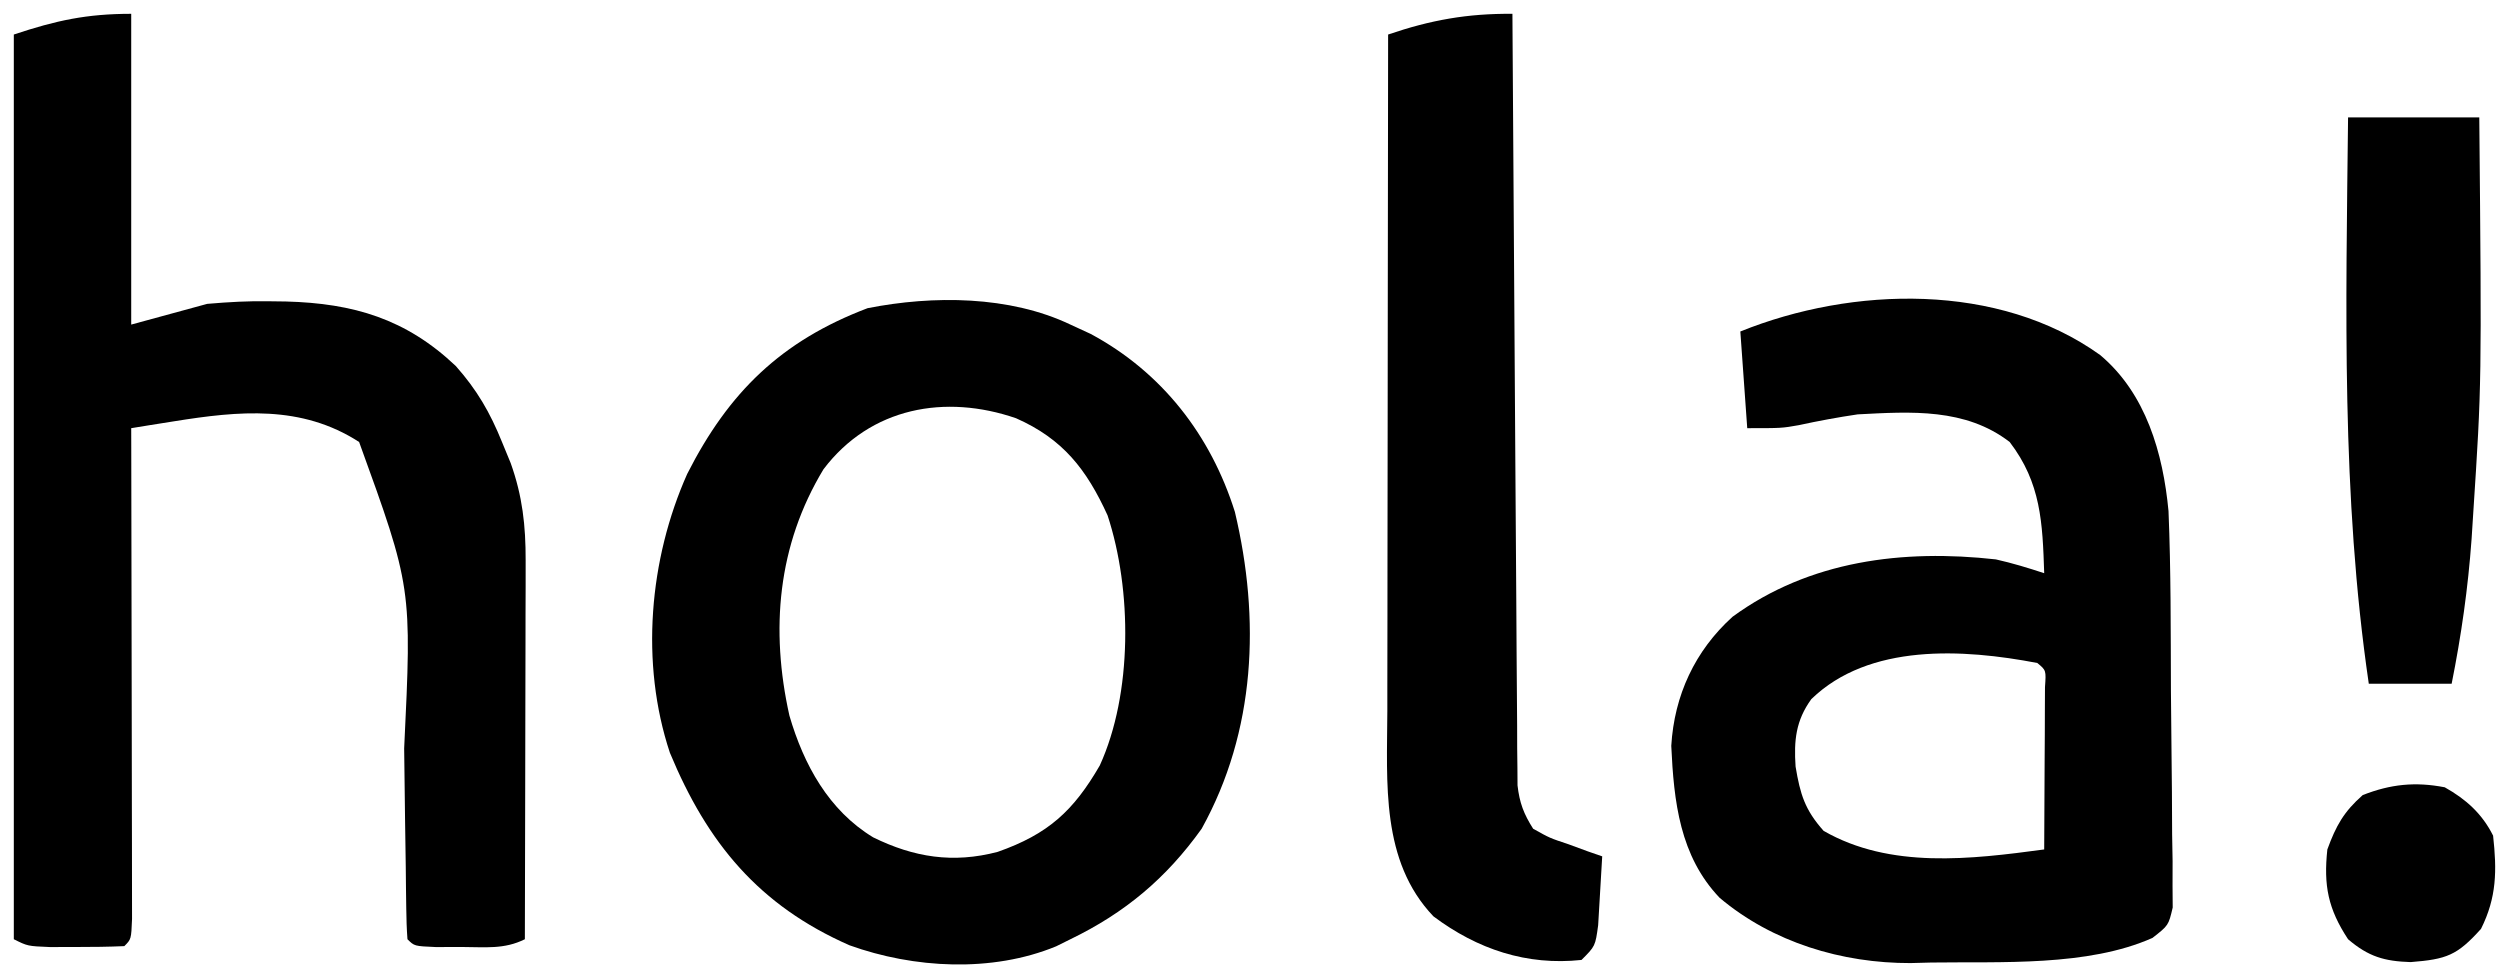 <?xml version="1.0" encoding="UTF-8"?>
<svg version="1.1" xmlns="http://www.w3.org/2000/svg" width="362" height="140">
<path d="M0 0 C0 14.85 0 29.7 0 45 C3.63 44.01 7.26 43.02 11 42 C14.117 41.734 16.966 41.565 20.062 41.625 C20.838 41.635 21.614 41.645 22.414 41.656 C32.18 41.919 39.785 44.163 47 51 C50.064 54.453 51.96 57.728 53.688 62 C54.104 63.011 54.52 64.021 54.949 65.062 C56.657 69.836 57.124 74.106 57.114 79.167 C57.113 80.999 57.113 80.999 57.113 82.867 C57.108 84.175 57.103 85.484 57.098 86.832 C57.096 88.193 57.094 89.553 57.093 90.913 C57.09 94.483 57.08 98.052 57.069 101.621 C57.058 105.267 57.054 108.914 57.049 112.561 C57.038 119.707 57.021 126.854 57 134 C54.013 135.493 51.256 135.132 47.938 135.125 C46.668 135.128 45.398 135.13 44.09 135.133 C41 135 41 135 40 134 C39.888 132.509 39.843 131.014 39.826 129.519 C39.813 128.563 39.799 127.607 39.786 126.623 C39.775 125.578 39.765 124.533 39.754 123.457 C39.721 121.245 39.688 119.034 39.654 116.822 C39.607 113.336 39.563 109.85 39.523 106.364 C40.643 83.077 40.643 83.077 33 62 C24.644 56.604 15.605 57.493 6.152 59.012 C4.996 59.196 3.84 59.38 2.648 59.569 C1.774 59.711 0.9 59.853 0 60 C0.002 60.925 0.004 61.85 0.007 62.803 C0.027 71.5 0.042 80.196 0.052 88.893 C0.057 93.365 0.064 97.837 0.075 102.308 C0.086 106.62 0.092 110.932 0.095 115.244 C0.097 116.892 0.1 118.541 0.106 120.19 C0.113 122.491 0.114 124.792 0.114 127.094 C0.116 128.406 0.118 129.718 0.12 131.07 C0 134 0 134 -1 135 C-3.311 135.099 -5.625 135.13 -7.938 135.125 C-9.205 135.128 -10.472 135.13 -11.777 135.133 C-15 135 -15 135 -17 134 C-17 90.77 -17 47.54 -17 3 C-10.857 0.952 -6.426 0 0 0 Z " fill="#000000" transform="translate(19,2)"/>
<path d="M0 0 C6.651 5.574 9.12 14.245 9.906 22.598 C10.265 31.256 10.22 39.931 10.256 48.596 C10.27 51.438 10.298 54.279 10.338 57.121 C10.397 61.223 10.415 65.324 10.43 69.426 C10.452 70.701 10.475 71.976 10.498 73.289 C10.496 74.468 10.493 75.646 10.49 76.86 C10.498 77.898 10.506 78.937 10.514 80.006 C9.906 82.598 9.906 82.598 7.58 84.411 C-1.819 88.584 -14.344 87.826 -24.469 87.973 C-25.454 87.999 -26.439 88.025 -27.454 88.052 C-37.352 88.076 -47.413 85.074 -55.094 78.598 C-60.862 72.55 -61.723 64.665 -62.094 56.598 C-61.658 49.289 -58.67 42.831 -53.223 37.906 C-42.09 29.756 -28.513 28.1 -15.094 29.598 C-12.693 30.138 -10.436 30.825 -8.094 31.598 C-8.334 24.277 -8.553 18.525 -13.094 12.598 C-19.505 7.666 -27.359 8.193 -35.094 8.598 C-37.967 9.021 -40.784 9.544 -43.621 10.16 C-46.094 10.598 -46.094 10.598 -51.094 10.598 C-51.424 5.978 -51.754 1.358 -52.094 -3.402 C-35.802 -9.976 -14.678 -10.517 0 0 Z M-41.812 49.828 C-44.067 52.942 -44.349 55.83 -44.094 59.598 C-43.423 63.622 -42.749 65.862 -40.031 68.91 C-30.388 74.45 -18.695 73.024 -8.094 71.598 C-8.065 67.285 -8.047 62.973 -8.031 58.66 C-8.019 56.813 -8.019 56.813 -8.006 54.928 C-8.003 53.758 -7.999 52.588 -7.996 51.383 C-7.991 50.299 -7.986 49.215 -7.98 48.098 C-7.809 45.657 -7.809 45.657 -9.094 44.598 C-19.812 42.545 -33.448 41.72 -41.812 49.828 Z " fill="#000000" transform="translate(304.094,51.402)"/>
<path d="M0 0 C1.45 0.669 1.45 0.669 2.93 1.352 C13.262 6.899 20.326 16.035 23.812 27.125 C27.503 42.656 26.844 58.842 19 73 C13.879 80.165 7.906 85.173 0 89 C-0.683 89.339 -1.366 89.678 -2.07 90.027 C-11.374 93.865 -22.689 93.231 -32 89.875 C-45.103 84.109 -52.56 75.109 -58 62 C-62.316 49.012 -61.006 33.975 -55.488 21.613 C-49.491 9.795 -41.878 2.368 -29.375 -2.375 C-19.881 -4.251 -8.807 -4.196 0 0 Z M-35.754 20.941 C-42.425 31.962 -43.463 44.199 -40.695 56.613 C-38.626 63.715 -35.005 70.345 -28.562 74.25 C-22.676 77.141 -16.999 78.054 -10.539 76.352 C-3.248 73.79 0.43 70.44 4.25 63.84 C8.995 53.443 8.931 38.413 5.375 27.625 C2.335 20.964 -1.093 16.558 -7.875 13.562 C-18.096 10.039 -28.926 11.947 -35.754 20.941 Z " fill="#000000" transform="translate(155,47)"/>
<path d="M0 0 C0.003 0.584 0.007 1.168 0.01 1.769 C0.091 15.974 0.183 30.179 0.288 44.384 C0.338 51.253 0.384 58.123 0.422 64.992 C0.458 71.619 0.505 78.245 0.558 84.872 C0.577 87.403 0.592 89.934 0.603 92.465 C0.62 96.004 0.649 99.542 0.681 103.081 C0.683 104.133 0.685 105.184 0.688 106.268 C0.699 107.232 0.71 108.197 0.722 109.191 C0.727 110.028 0.733 110.865 0.738 111.727 C1.029 114.256 1.637 115.857 3 118 C5.388 119.341 5.388 119.341 8.125 120.25 C9.49 120.753 9.49 120.753 10.883 121.266 C11.581 121.508 12.28 121.75 13 122 C12.886 124.126 12.759 126.251 12.625 128.375 C12.555 129.558 12.486 130.742 12.414 131.961 C12 135 12 135 10 137 C2.089 137.848 -5.064 135.464 -11.438 130.688 C-19.085 122.667 -18.151 111.354 -18.114 100.972 C-18.114 99.908 -18.114 98.844 -18.114 97.747 C-18.113 94.257 -18.106 90.767 -18.098 87.277 C-18.096 84.846 -18.094 82.415 -18.093 79.985 C-18.09 73.608 -18.08 67.231 -18.069 60.854 C-18.058 54.338 -18.054 47.822 -18.049 41.307 C-18.038 28.538 -18.021 15.769 -18 3 C-11.838 0.895 -6.513 -0.054 0 0 Z " fill="#000000" transform="translate(219,2)"/>
<path d="M0 0 C6.27 0 12.54 0 19 0 C19.353 38.464 19.353 38.464 18.125 57.312 C18.047 58.542 17.968 59.771 17.887 61.037 C17.372 68.149 16.399 75.008 15 82 C11.04 82 7.08 82 3 82 C-0.989 54.763 -0.297 27.459 0 0 Z " fill="#000000" transform="translate(340,17)"/>
<path d="M0 0 C3.068 1.722 5.403 3.806 7 7 C7.553 12.037 7.539 15.921 5.25 20.5 C1.783 24.353 0.278 24.899 -4.938 25.312 C-8.728 25.193 -11.052 24.527 -14 22 C-16.896 17.607 -17.559 14.215 -17 9 C-15.742 5.558 -14.621 3.548 -11.875 1.125 C-7.833 -0.457 -4.278 -0.827 0 0 Z " fill="#000000" transform="translate(354,114)"/>
</svg>
